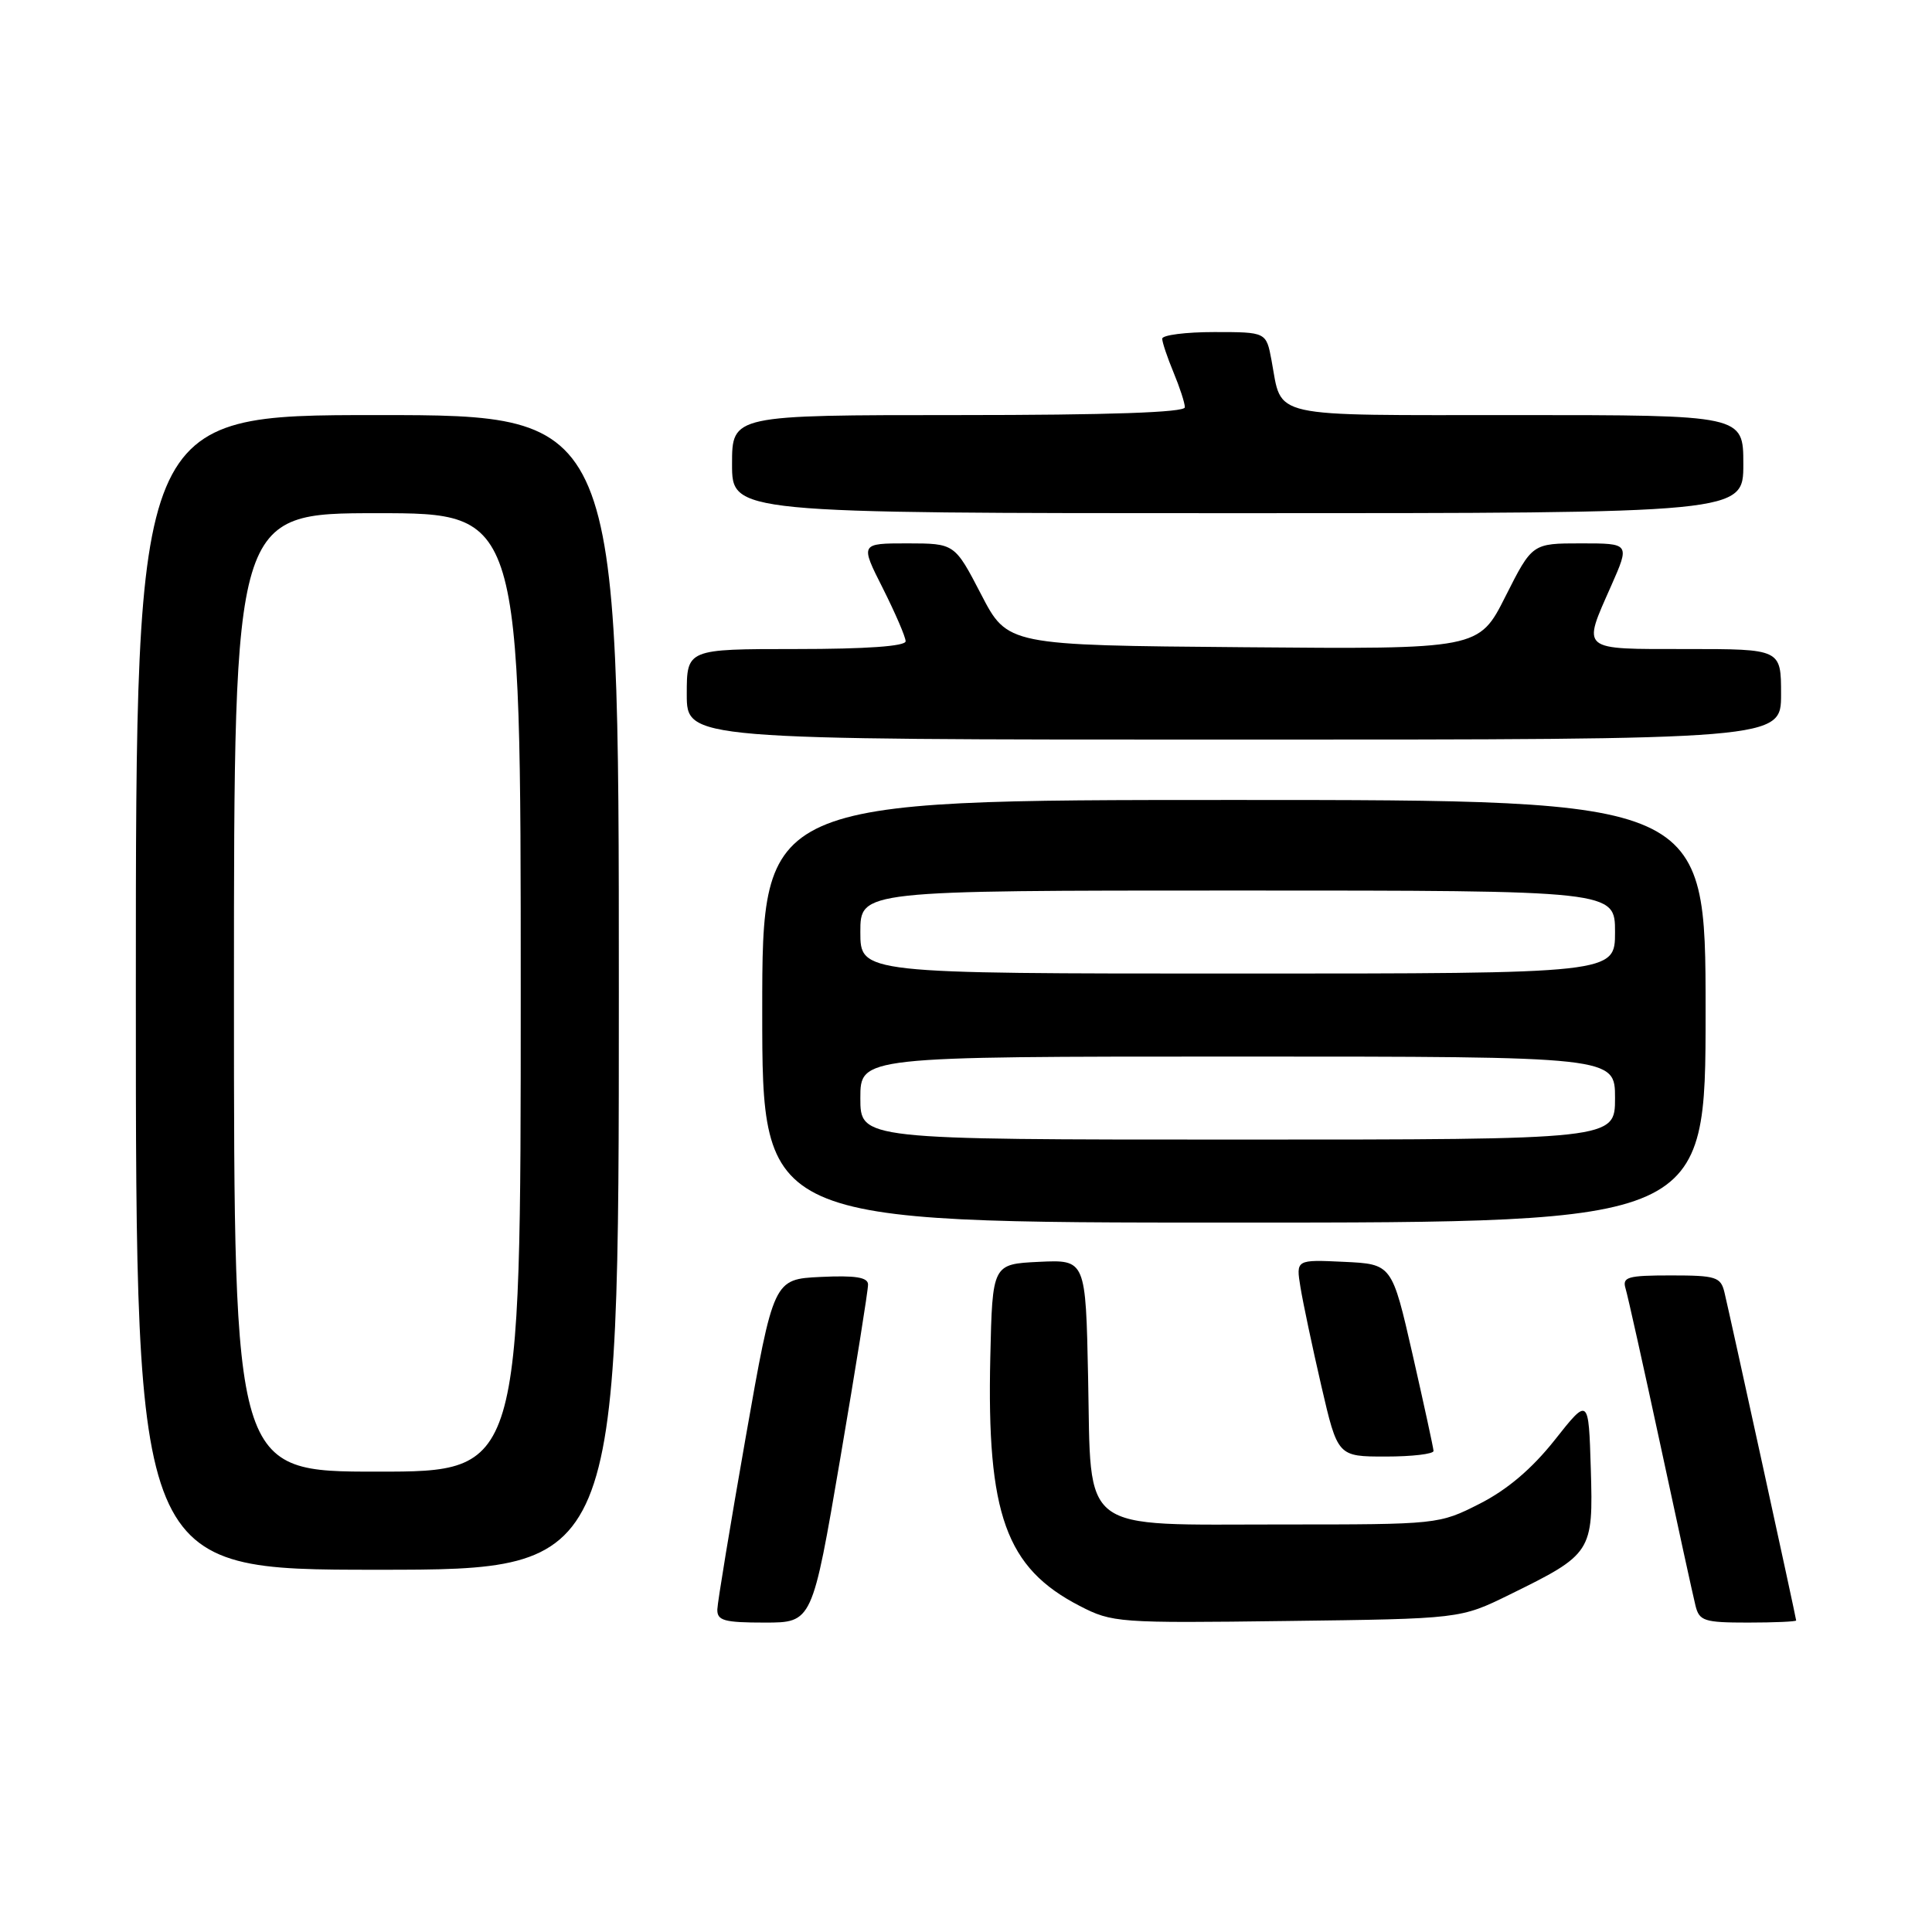 <?xml version="1.0" encoding="UTF-8" standalone="no"?>
<!DOCTYPE svg PUBLIC "-//W3C//DTD SVG 1.1//EN" "http://www.w3.org/Graphics/SVG/1.1/DTD/svg11.dtd" >
<svg xmlns="http://www.w3.org/2000/svg" xmlns:xlink="http://www.w3.org/1999/xlink" version="1.1" viewBox="0 0 256 256">
 <g >
 <path fill="currentColor"
d=" M 111.34 193.25 C 113.38 181.29 115.04 170.92 115.02 170.20 C 115.01 169.25 113.35 168.98 108.75 169.20 C 102.50 169.50 102.50 169.50 98.80 190.50 C 96.77 202.05 95.08 212.29 95.05 213.25 C 95.01 214.74 95.95 215.00 101.32 215.00 C 107.63 215.00 107.63 215.00 111.34 193.25 Z  M 200.00 211.31 C 210.96 205.93 211.12 205.69 210.79 194.63 C 210.50 185.13 210.50 185.13 206.00 190.82 C 202.98 194.63 199.71 197.40 196.07 199.25 C 190.67 201.99 190.54 202.00 169.93 202.00 C 142.71 202.00 144.61 203.43 144.18 182.54 C 143.86 166.91 143.86 166.91 137.68 167.20 C 131.50 167.50 131.50 167.50 131.22 179.85 C 130.74 200.67 133.29 207.75 143.06 212.79 C 147.37 215.02 148.18 215.08 170.50 214.79 C 193.50 214.50 193.50 214.50 200.00 211.31 Z  M 238.00 214.72 C 238.00 214.40 229.31 174.64 228.50 171.25 C 228.01 169.20 227.38 169.00 221.41 169.00 C 215.64 169.00 214.93 169.21 215.40 170.75 C 215.69 171.71 217.77 181.05 220.02 191.50 C 222.26 201.95 224.35 211.51 224.66 212.75 C 225.16 214.79 225.81 215.00 231.61 215.00 C 235.12 215.00 238.00 214.87 238.00 214.72 Z  M 82.00 131.50 C 82.00 55.00 82.00 55.00 50.00 55.00 C 18.00 55.00 18.00 55.00 18.00 131.50 C 18.00 208.00 18.00 208.00 50.00 208.00 C 82.00 208.00 82.00 208.00 82.00 131.50 Z  M 189.95 192.25 C 189.93 191.84 188.68 186.10 187.18 179.50 C 184.44 167.50 184.44 167.50 178.08 167.20 C 171.72 166.90 171.72 166.90 172.32 170.58 C 172.65 172.61 173.89 178.48 175.08 183.63 C 177.25 193.00 177.25 193.00 183.62 193.00 C 187.13 193.00 189.98 192.66 189.95 192.25 Z  M 226.00 134.00 C 226.00 106.00 226.00 106.00 163.50 106.00 C 101.00 106.00 101.00 106.00 101.00 134.00 C 101.00 162.00 101.00 162.00 163.50 162.00 C 226.00 162.00 226.00 162.00 226.00 134.00 Z  M 236.00 92.00 C 236.00 86.00 236.00 86.00 223.50 86.00 C 209.25 86.00 209.64 86.32 213.49 77.62 C 215.97 72.00 215.97 72.00 209.50 72.00 C 203.03 72.00 203.03 72.00 199.49 79.01 C 195.96 86.03 195.96 86.03 164.73 85.76 C 133.50 85.50 133.50 85.50 130.00 78.75 C 126.50 72.01 126.50 72.01 120.24 72.00 C 113.97 72.00 113.97 72.00 116.99 77.97 C 118.64 81.26 120.00 84.41 120.00 84.97 C 120.00 85.63 114.77 86.00 105.50 86.00 C 91.00 86.00 91.00 86.00 91.00 92.00 C 91.00 98.00 91.00 98.00 163.50 98.00 C 236.00 98.00 236.00 98.00 236.00 92.00 Z  M 231.00 61.50 C 231.00 55.00 231.00 55.00 201.04 55.00 C 167.59 55.00 169.94 55.52 168.48 47.73 C 167.78 44.00 167.78 44.00 160.89 44.00 C 157.10 44.00 154.00 44.40 154.00 44.88 C 154.00 45.36 154.68 47.37 155.50 49.35 C 156.32 51.32 157.00 53.40 157.00 53.97 C 157.00 54.65 146.96 55.00 127.00 55.00 C 97.00 55.00 97.00 55.00 97.00 61.50 C 97.00 68.00 97.00 68.00 164.00 68.00 C 231.00 68.00 231.00 68.00 231.00 61.50 Z  M 31.00 131.50 C 31.00 68.00 31.00 68.00 50.00 68.00 C 69.00 68.00 69.00 68.00 69.00 131.50 C 69.00 195.00 69.00 195.00 50.00 195.00 C 31.00 195.00 31.00 195.00 31.00 131.50 Z  M 114.00 145.50 C 114.00 140.00 114.00 140.00 164.00 140.00 C 214.00 140.00 214.00 140.00 214.00 145.50 C 214.00 151.00 214.00 151.00 164.00 151.00 C 114.00 151.00 114.00 151.00 114.00 145.50 Z  M 114.00 123.50 C 114.00 118.00 114.00 118.00 164.00 118.00 C 214.00 118.00 214.00 118.00 214.00 123.50 C 214.00 129.00 214.00 129.00 164.00 129.00 C 114.00 129.00 114.00 129.00 114.00 123.50 Z "/>
</g>
</svg>